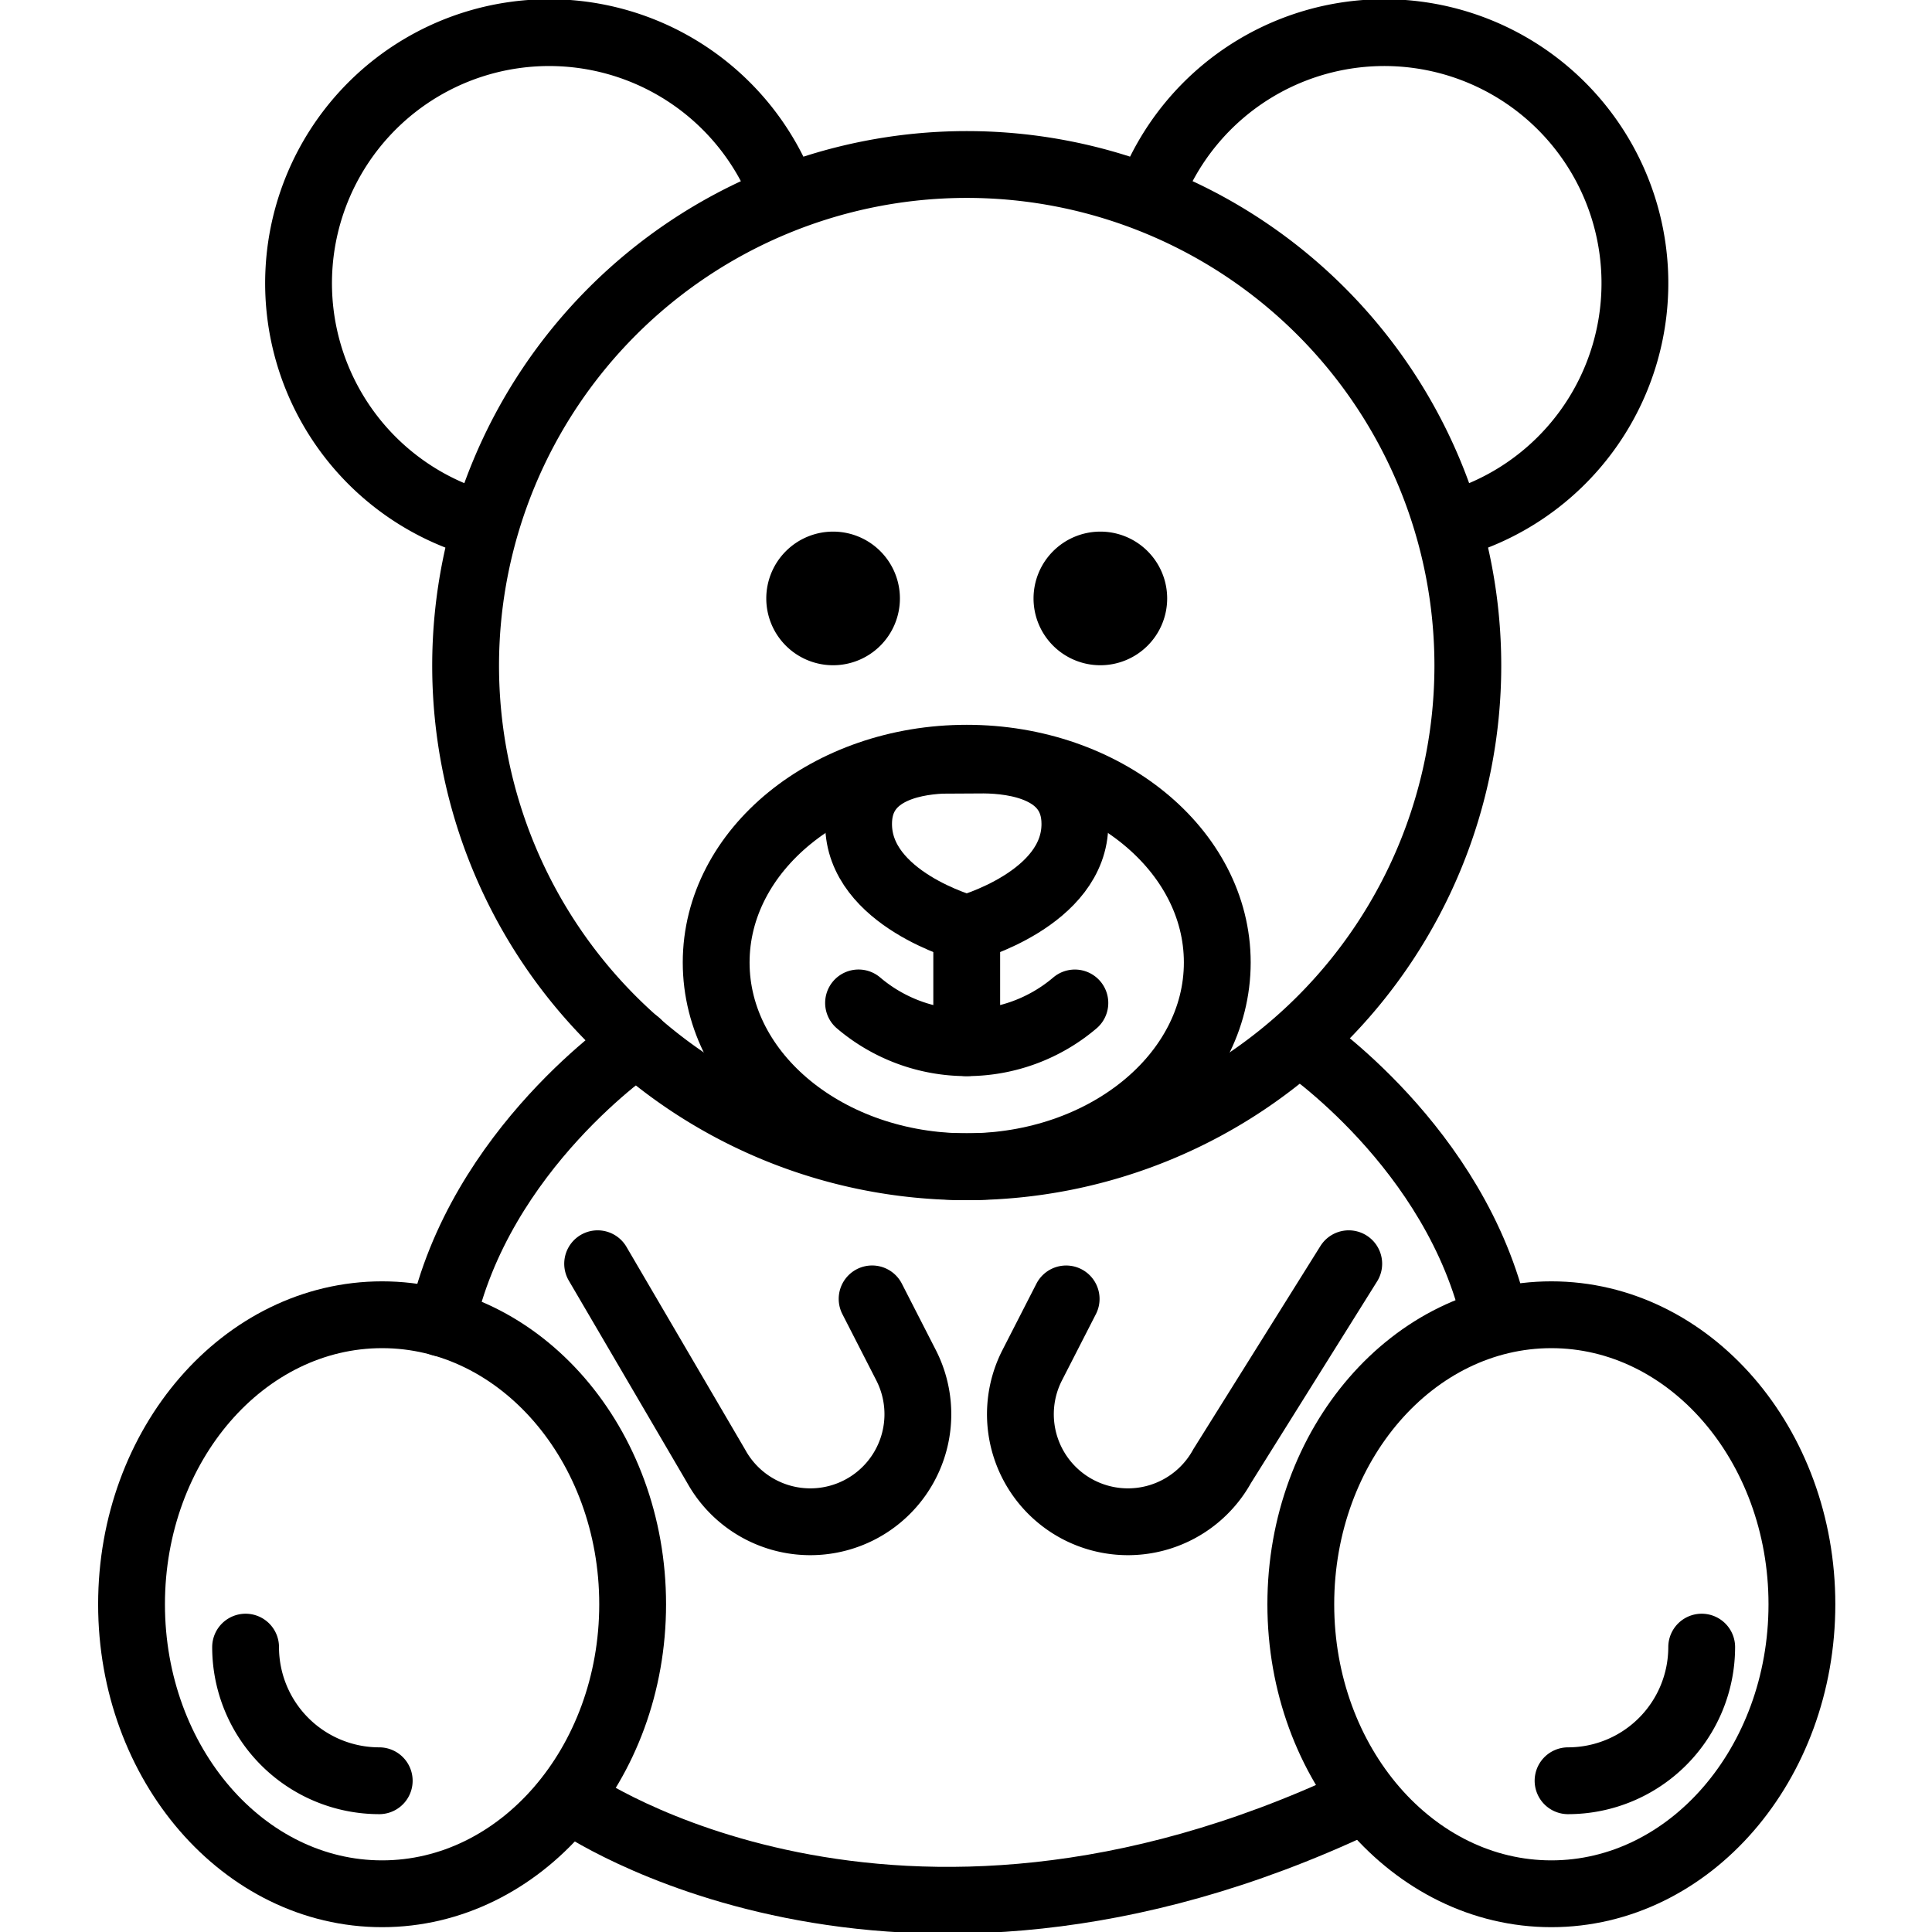 <svg xmlns="http://www.w3.org/2000/svg" width="24" height="24" viewBox="0 0 24 24"> <g transform="translate(1.219 0.0) scale(0.415)">
  
  <g
     id="line"
     transform="translate(-10,-4.121)">
    <path
       d="m 30,22.034 a 2,2 0 1 0 2,-2 2.001,2.001 0 0 0 -2,2"
       id="path2" />
    <path
       d="m 38,22.034 a 2,2 0 1 0 2,-2 2.001,2.001 0 0 0 -2,2"
       id="path4" />
    <path
       fill="none"
       stroke="#000"
       stroke-linecap="round"
       stroke-linejoin="round"
       stroke-width="2"
       d="m 32.762,34.142 a 4.997,4.997 0 0 0 6.475,9e-4"
       id="path6" />
    <path
       fill="none"
       stroke="#000"
       stroke-miterlimit="10"
       stroke-width="2"
       d="m 21,24.045 a 15,15 0 1 0 15,-15 15.005,15.005 0 0 0 -15,15"
       id="path8" />
    <path
       fill="none"
       stroke="#000"
       stroke-miterlimit="10"
       stroke-width="2"
       d="m 30.561,10.066 a 7.501,7.501 0 1 0 -8.965,9.788"
       id="path10" />
    <path
       fill="none"
       stroke="#000"
       stroke-miterlimit="10"
       stroke-width="2"
       d="m 11,52.142 c 0,4.786 3.362,8.666 7.5,8.666 4.138,0 7.5,-3.88 7.5,-8.666 0,-4.781 -3.362,-8.666 -7.5,-8.666 -4.138,0 -7.5,3.884 -7.5,8.666"
       id="path12" />
    <path
       fill="none"
       stroke="#000"
       stroke-miterlimit="10"
       stroke-width="2"
       d="m 46,52.142 c 0,4.786 3.362,8.666 7.5,8.666 4.138,0 7.5,-3.88 7.5,-8.666 0,-4.781 -3.362,-8.666 -7.5,-8.666 -4.138,0 -7.5,3.884 -7.5,8.666"
       id="path14" />
    <path
       fill="none"
       stroke="#000"
       stroke-linecap="round"
       stroke-miterlimit="10"
       stroke-width="2"
       d="m 14.414,53.425 a 4.002,4.002 0 0 0 4,4"
       id="path16" />
    <path
       fill="none"
       stroke="#000"
       stroke-linecap="round"
       stroke-miterlimit="10"
       stroke-width="2"
       d="m 54,57.425 a 4.002,4.002 0 0 0 4,-4"
       id="path18" />
    <path
       fill="none"
       stroke="#000"
       stroke-miterlimit="10"
       stroke-width="2"
       d="m 28.5,32.931 c 0,3.376 3.362,6.114 7.5,6.114 4.138,0 7.5,-2.737 7.5,-6.114 0,-3.373 -3.362,-6.114 -7.5,-6.114 -4.138,0 -7.5,2.74 -7.5,6.114"
       id="path20" />
    <path
       fill="none"
       stroke="#000"
       stroke-miterlimit="10"
       stroke-width="2"
       d="M 50.404,19.854 A 7.501,7.501 0 1 0 41.44,10.065"
       id="path22" />
    <line
       x1="36"
       x2="36"
       y1="32.333"
       y2="35.333"
       fill="none"
       stroke="#000"
       stroke-linecap="round"
       stroke-linejoin="round"
       stroke-width="2"
       id="line24" />
    <path
       fill="none"
       stroke="#000"
       stroke-linecap="round"
       stroke-linejoin="round"
       stroke-width="2"
       d="m 36,31.913 c 0,0 -3.237,-0.881 -3.237,-3.128 0,-1.545 1.53,-1.861 2.486,-1.907 l 1.264,-0.007 c 0.913,0.007 2.725,0.233 2.725,1.914 0,2.247 -3.237,3.128 -3.237,3.128"
       id="path26" />
    <path
       fill="none"
       stroke="#000"
       stroke-linecap="round"
       stroke-linejoin="round"
       stroke-width="2"
       d="m 20.282,43.725 c 1.128,-5.233 5.848,-8.393 5.848,-8.393"
       id="path28" />
    <path
       fill="none"
       stroke="#000"
       stroke-linecap="round"
       stroke-linejoin="round"
       stroke-width="2"
       d="m 46,35.333 c 0,0 4.661,3.12 5.826,8.295"
       id="path30" />
    <path
       fill="none"
       stroke="#000"
       stroke-linecap="round"
       stroke-linejoin="round"
       stroke-width="2"
       d="M 24.952,41.949 28.5,48.01 a 3.22,3.22 0 0 0 4.258,1.323 v 0 a 3.22,3.22 0 0 0 1.426,-4.347 l -1.016,-1.985"
       id="path32" />
    <path
       fill="none"
       stroke="#000"
       stroke-linecap="round"
       stroke-linejoin="round"
       stroke-width="2"
       d="m 47.435,41.949 -3.791,6.061 a 3.22,3.22 0 0 1 -4.258,1.323 v 0 A 3.22,3.22 0 0 1 37.96,44.987 l 1.016,-1.985"
       id="path34" />
    <path
       fill="none"
       stroke="#000"
       stroke-linecap="round"
       stroke-linejoin="round"
       stroke-width="2"
       d="m 24.286,58.078 c 0,0 9.454,6.581 23.428,0"
       id="path36" />
  </g>
</g></svg>